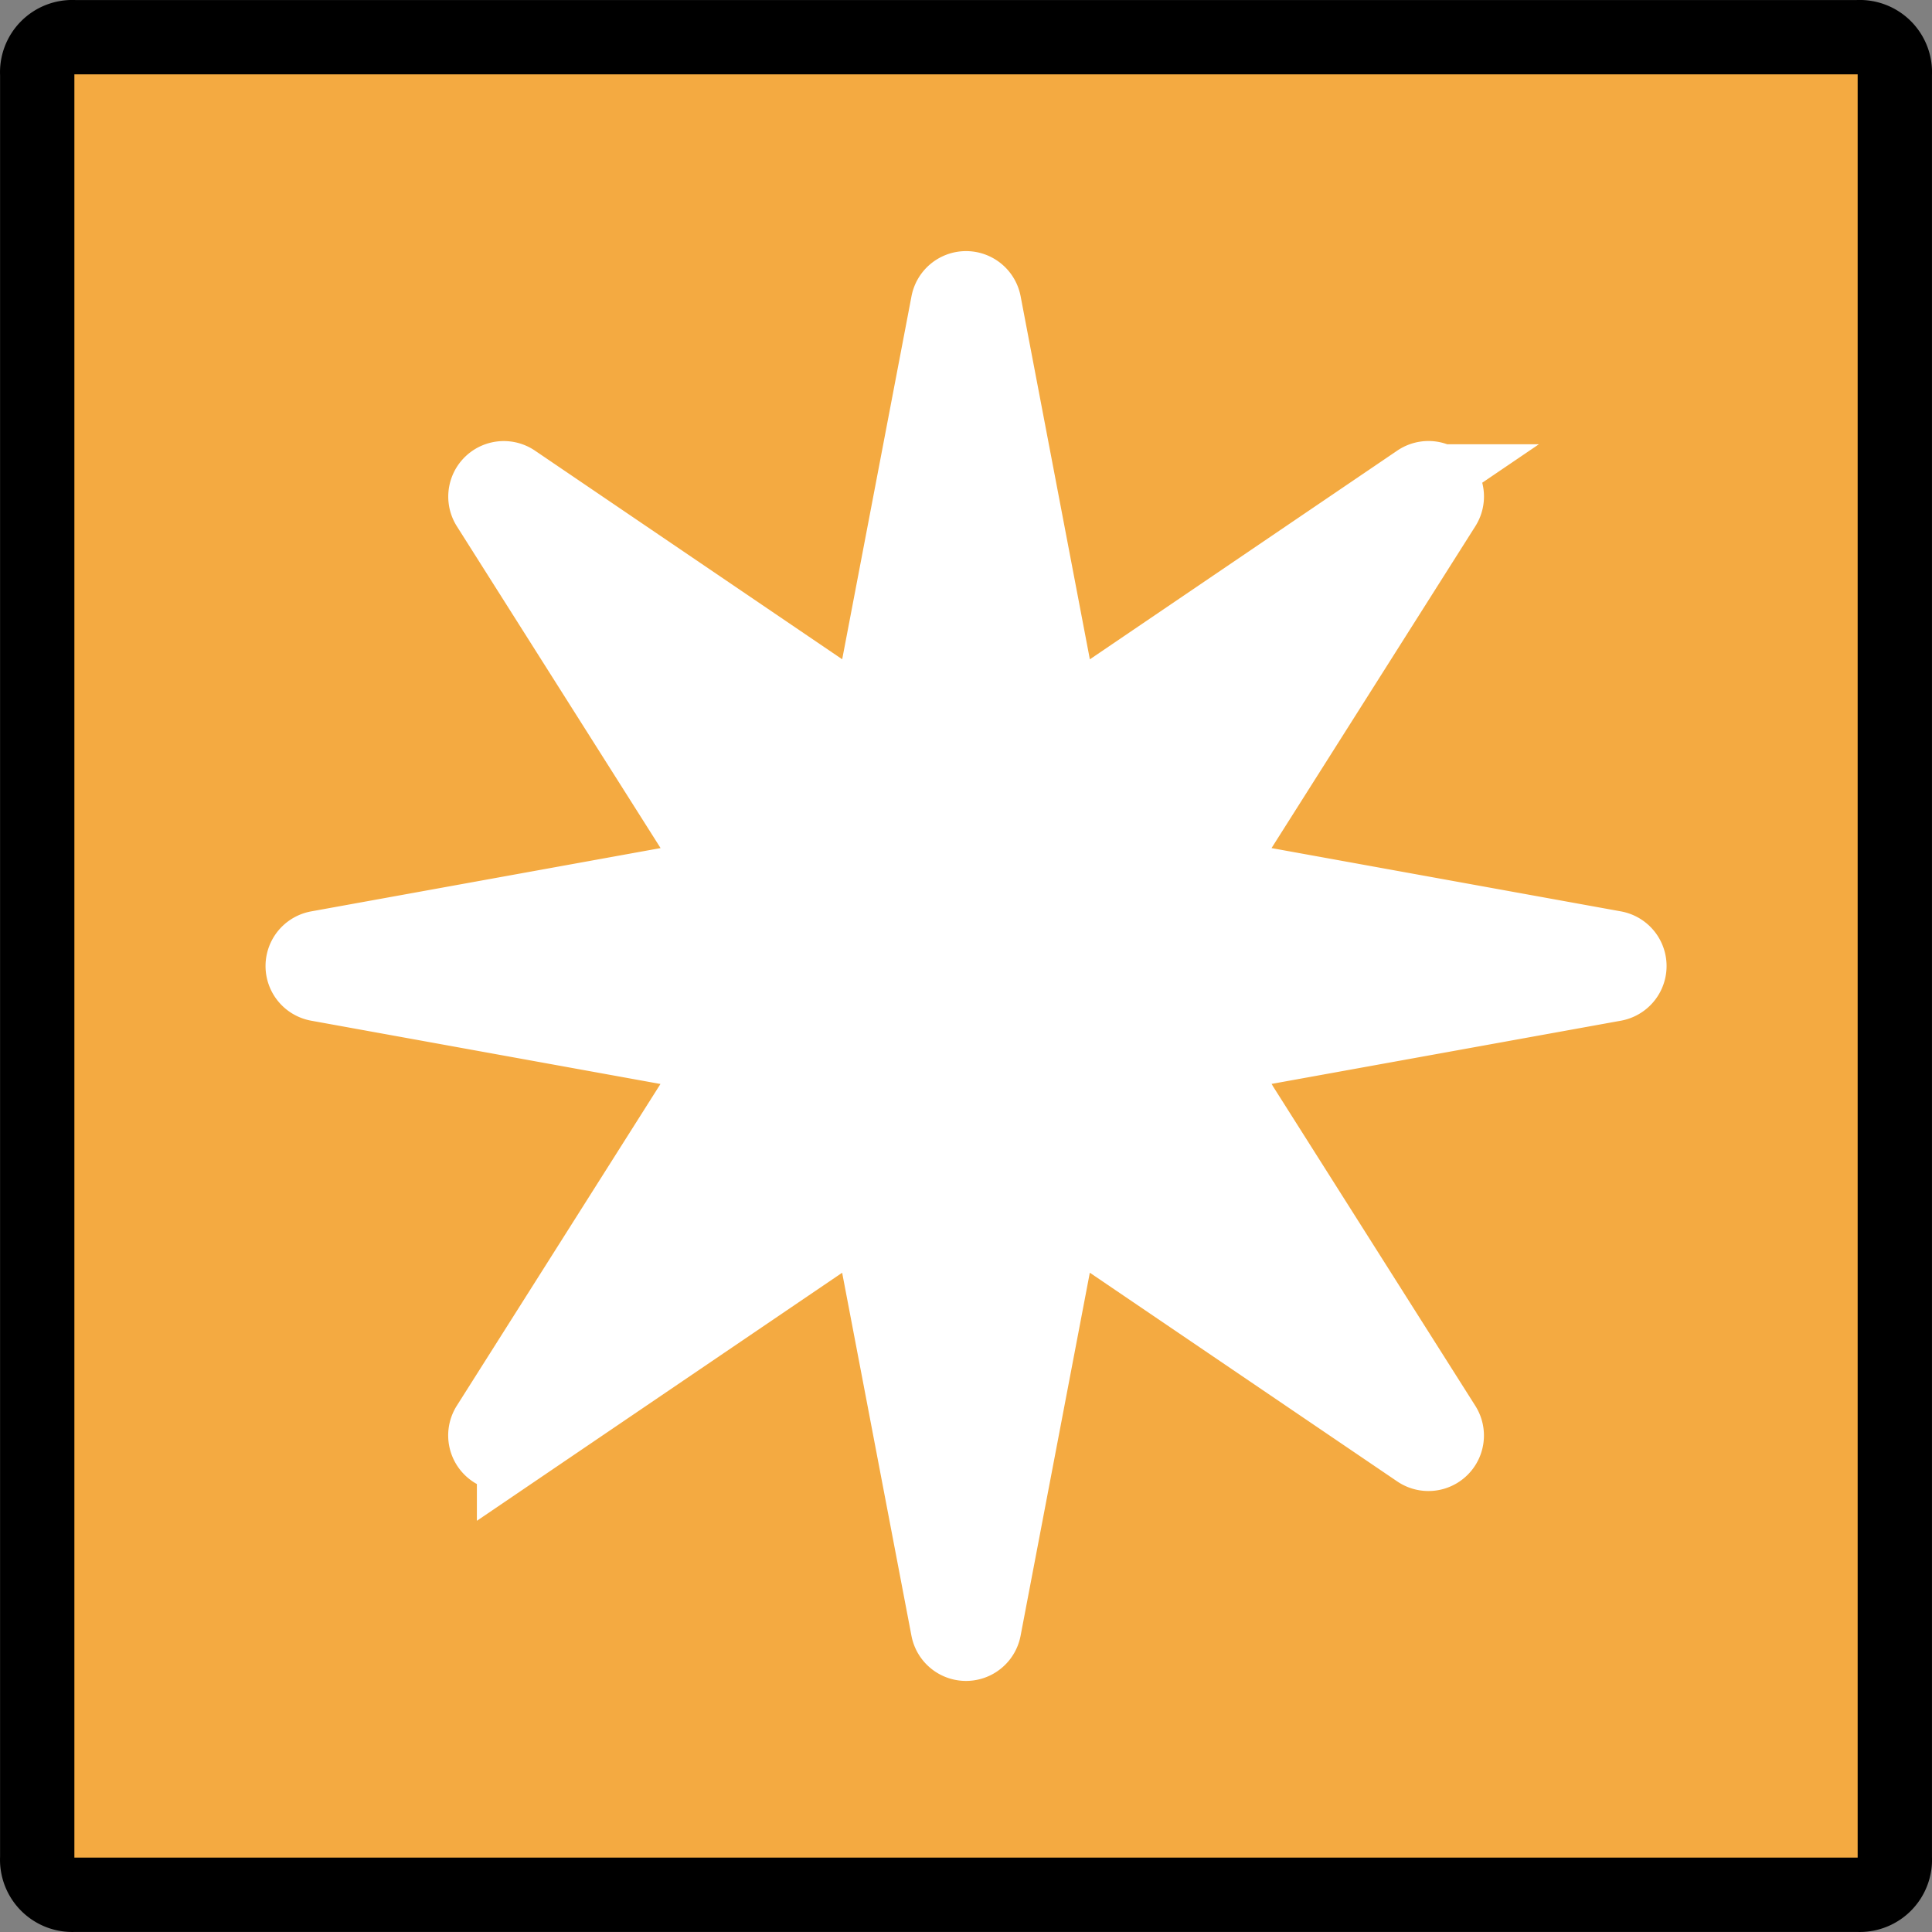 <svg xmlns="http://www.w3.org/2000/svg" xmlns:svg="http://www.w3.org/2000/svg" id="emoji" width="52.003" height="52.003" version="1.1" viewBox="0 0 52.003 52.003"><rect x="0" y="0" width="52.003" height="52.003" fill="#808080" stroke="none"/><g id="line-supplement" transform="translate(-9.998,-9.957)"><path id="path1" fill="none" stroke="#000" stroke-miterlimit="10" stroke-width="2" d="m 42.976,39.075 5.886,9.295 a 0.494,0.494 0 0 1 -0.696,0.674 L 39.259,42.996 A 0.495,0.495 0 0 0 38.495,43.312 L 36.487,53.841 a 0.495,0.495 0 0 1 -0.972,0 l -2.01,-10.529 a 0.495,0.495 0 0 0 -0.764,-0.316 l -8.906,6.048 A 0.495,0.495 0 0 1 23.14,48.37 l 5.884,-9.295 A 0.495,0.495 0 0 0 28.694,38.324 L 18.549,36.488 a 0.495,0.495 0 0 1 0,-0.973 l 10.146,-1.838 a 0.495,0.495 0 0 0 0.33,-0.751 L 23.14,23.63 a 0.495,0.495 0 0 1 0.696,-0.674 l 8.906,6.048 a 0.495,0.495 0 0 0 0.764,-0.316 l 2.01,-10.529 a 0.495,0.495 0 0 1 0.972,0 l 2.008,10.528 a 0.495,0.495 0 0 0 0.764,0.317 l 8.908,-6.048 a 0.494,0.494 0 0 1 0.696,0.674 l -5.886,9.295 a 0.494,0.494 0 0 0 0.33,0.751 l 10.146,1.838 a 0.495,0.495 0 0 1 0,0.973 l -10.146,1.836 a 0.494,0.494 0 0 0 -0.33,0.751 z"/></g><g id="color" transform="translate(-9.998,-9.957)"><path id="path2" fill="#f4aa41" d="M 60,60.958 H 12 a 0.945,0.945 0 0 1 -1,-1 v -48 a 0.945,0.945 0 0 1 1,-1 h 48 a 0.945,0.945 0 0 1 1,1 v 48 a 0.945,0.945 0 0 1 -1,1 z"/><path id="path3" fill="#fff" stroke="#fff" stroke-miterlimit="10" stroke-width="2" d="m 42.976,39.034 5.886,9.295 a 0.494,0.494 0 0 1 -0.696,0.674 l -8.908,-6.048 a 0.495,0.495 0 0 0 -0.764,0.317 l -2.008,10.529 a 0.495,0.495 0 0 1 -0.972,0 l -2.01,-10.529 a 0.495,0.495 0 0 0 -0.764,-0.316 l -8.906,6.048 a 0.495,0.495 0 0 1 -0.696,-0.674 l 5.884,-9.295 a 0.495,0.495 0 0 0 -0.33,-0.751 L 18.549,36.446 a 0.495,0.495 0 0 1 0,-0.973 l 10.146,-1.838 a 0.495,0.495 0 0 0 0.33,-0.751 L 23.14,23.588 a 0.495,0.495 0 0 1 0.696,-0.674 l 8.906,6.048 A 0.495,0.495 0 0 0 33.505,28.646 l 2.01,-10.529 a 0.495,0.495 0 0 1 0.972,0 l 2.008,10.529 a 0.495,0.495 0 0 0 0.764,0.317 l 8.908,-6.048 a 0.494,0.494 0 0 1 0.696,0.674 l -5.886,9.295 a 0.494,0.494 0 0 0 0.33,0.751 l 10.146,1.838 a 0.495,0.495 0 0 1 0,0.973 l -10.146,1.836 a 0.494,0.494 0 0 0 -0.33,0.751 z"/></g><g id="line" transform="translate(-9.998,-9.957)"><path id="path4" fill="none" stroke="#000" stroke-linecap="round" stroke-linejoin="round" stroke-width="2" d="M 60,60.958 H 12 a 0.945,0.945 0 0 1 -1,-1 v -48 a 0.945,0.945 0 0 1 1,-1 h 48 a 0.945,0.945 0 0 1 1,1 v 48 a 0.945,0.945 0 0 1 -1,1 z"/></g></svg>
